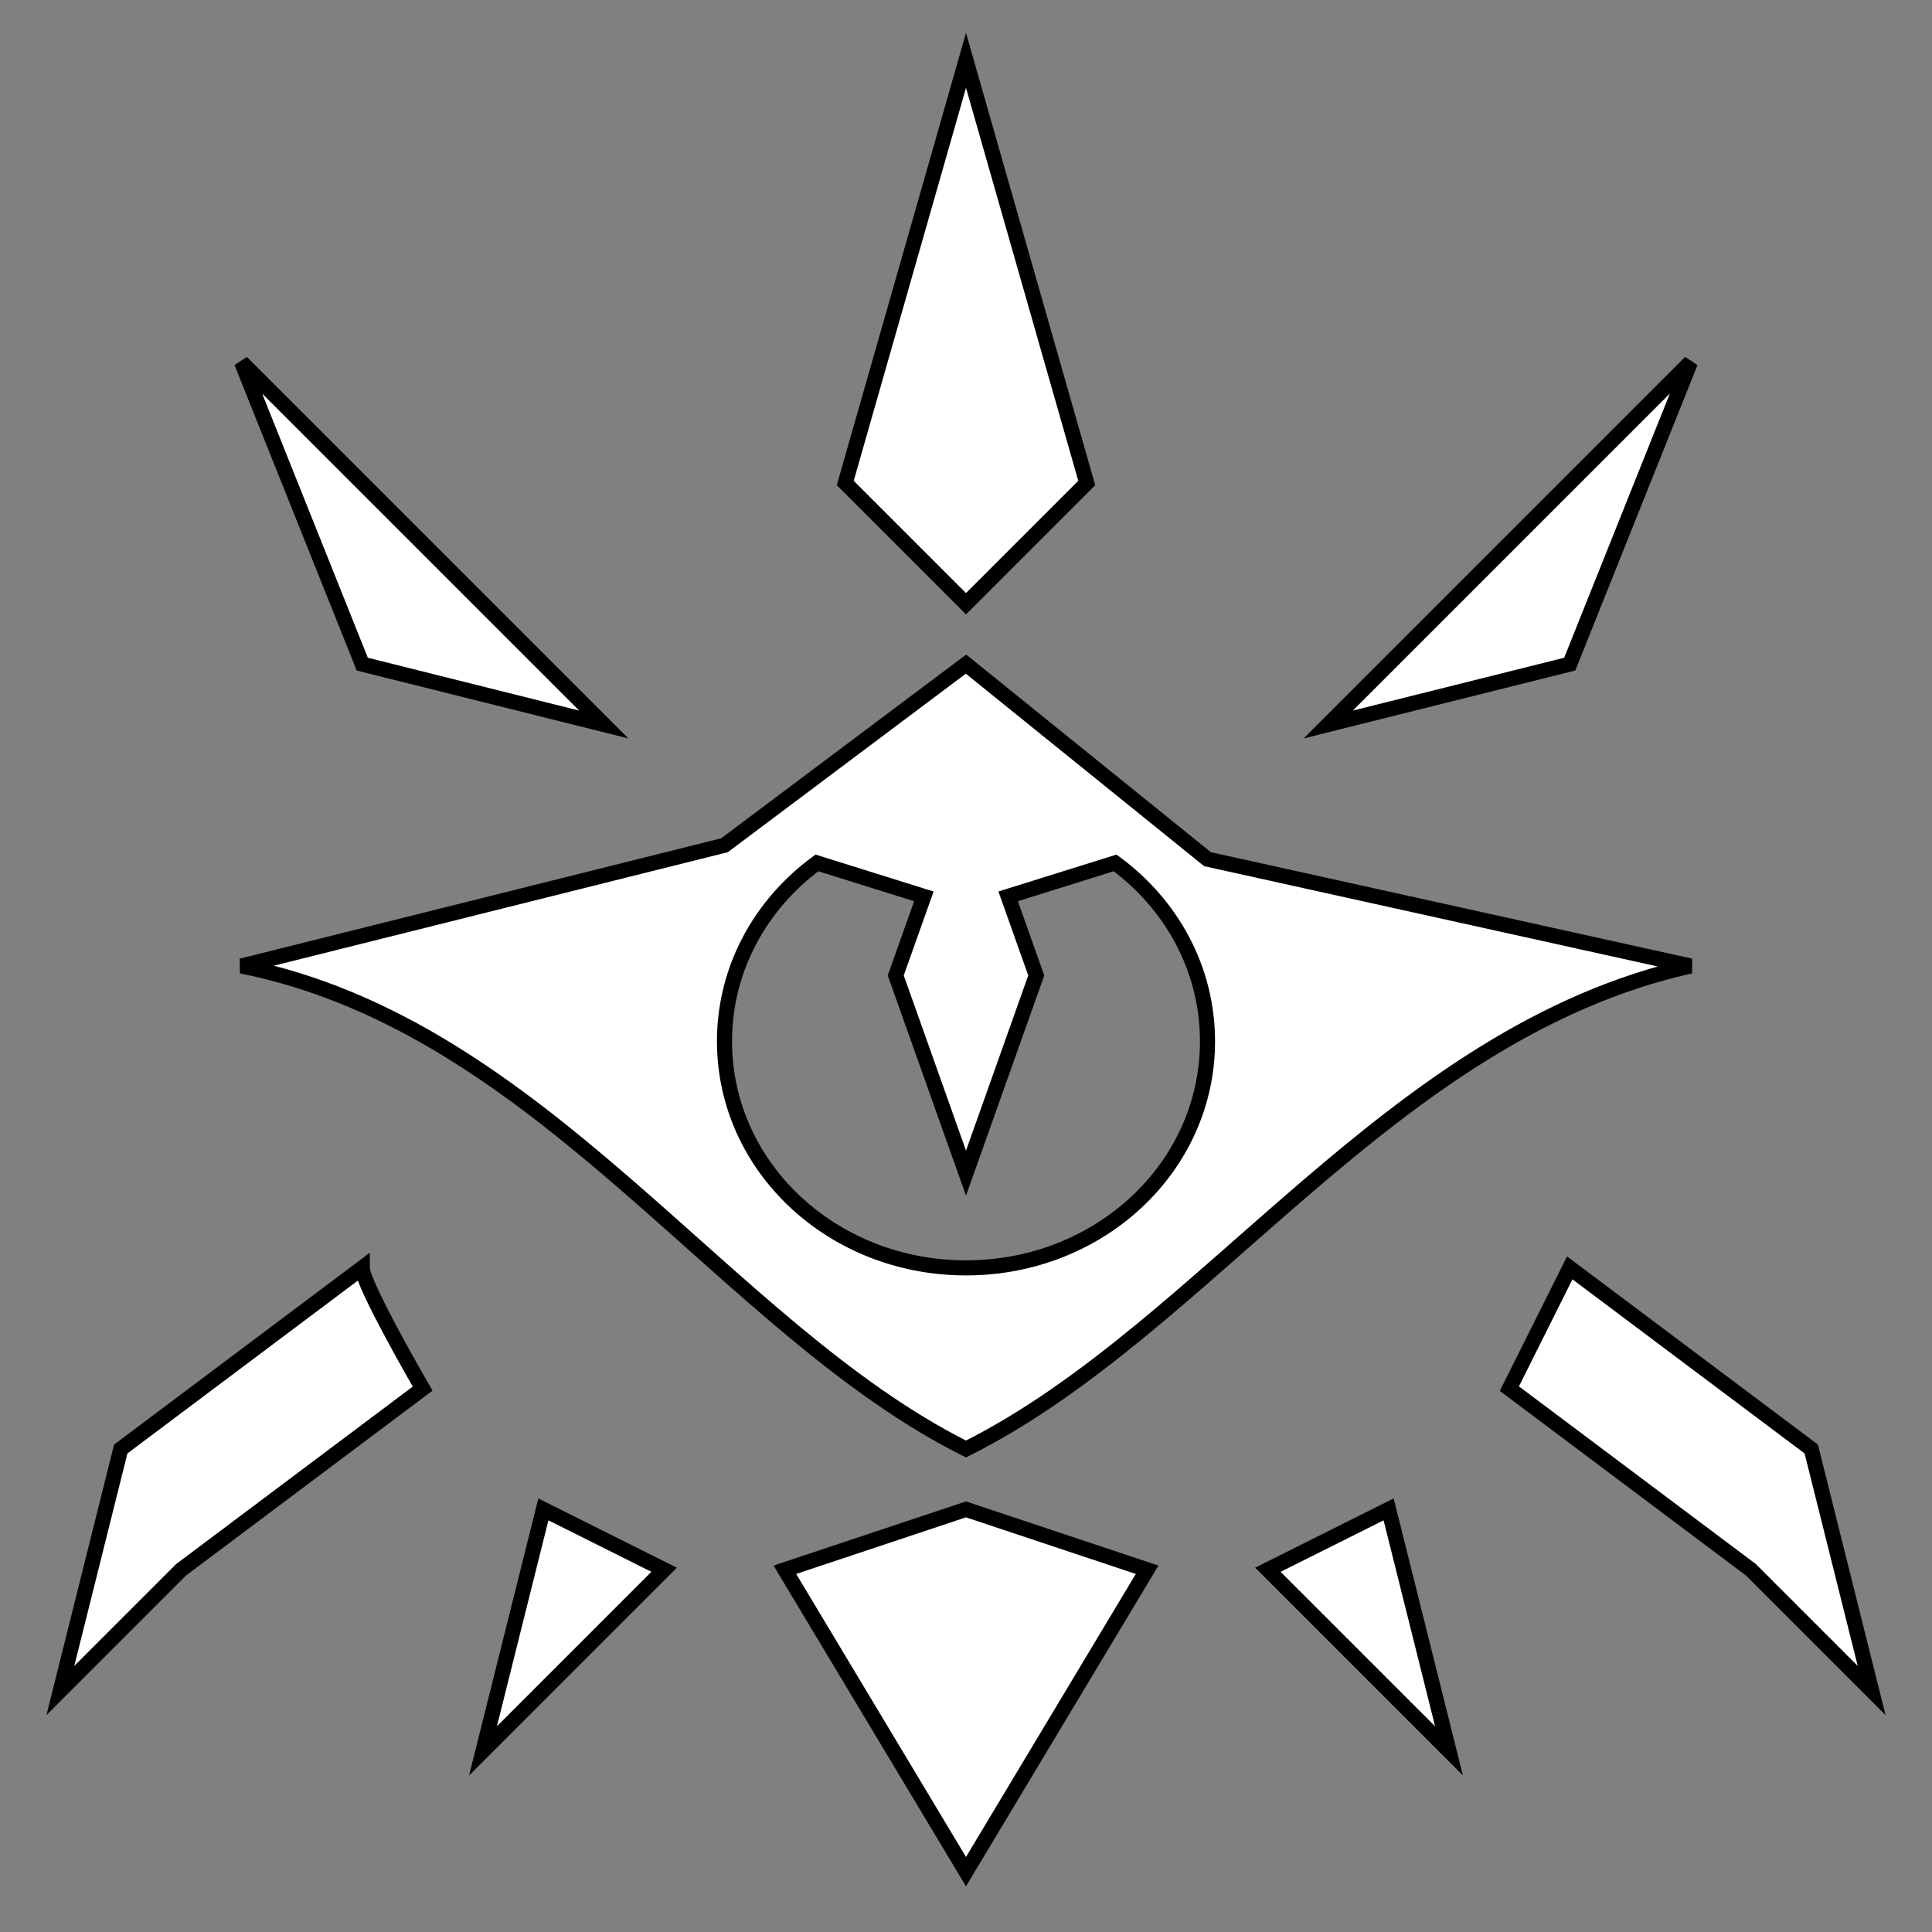 <svg xmlns="http://www.w3.org/2000/svg" viewBox="0 0 512 512" style="height: 512px; width: 512px;"><rect x="0" y="0" width="512" height="512" fill="#808080" stroke="none"/><path d="M0 0h512v512H0z" fill="#2e0000" fill-opacity="0"></path><g class="" transform="translate(0,0)" style="touch-action: none;"><path d="M256 16l-32 112 32 32 32-32-32-112zM64 96l32 80 64 16-96-96zm384 0l-96 96 64-16 32-80zm-192 80l-64 48-128 32c80 16 128 96 192 128 64-32 112.476-110.213 192-128l-128-28.31L256 176zm-39.512 52.682l28.342 8.863-7.45 20.955L256 310.895l18.62-52.395-7.45-20.955 28.342-8.863c14.923 10.97 24.488 28.03 24.488 47.283C320 309.237 291.47 336 256 336s-64-26.763-64-60.035c0-19.254 9.565-36.314 24.488-47.283zM96 336l-64 48-16 64 32-32 64-48s-16-27.61-16-32zm320 0l-16 32 64 48 32 32-16-64-64-48zm-272 64l-16 64 48-48-32-16zm112 0l-48 16 48 80 48-80-48-16zm112 0l-32 16 48 48-16-64z" fill="#fff" fill-opacity="1" stroke="#000000" stroke-opacity="1" stroke-width="4"></path></g></svg>